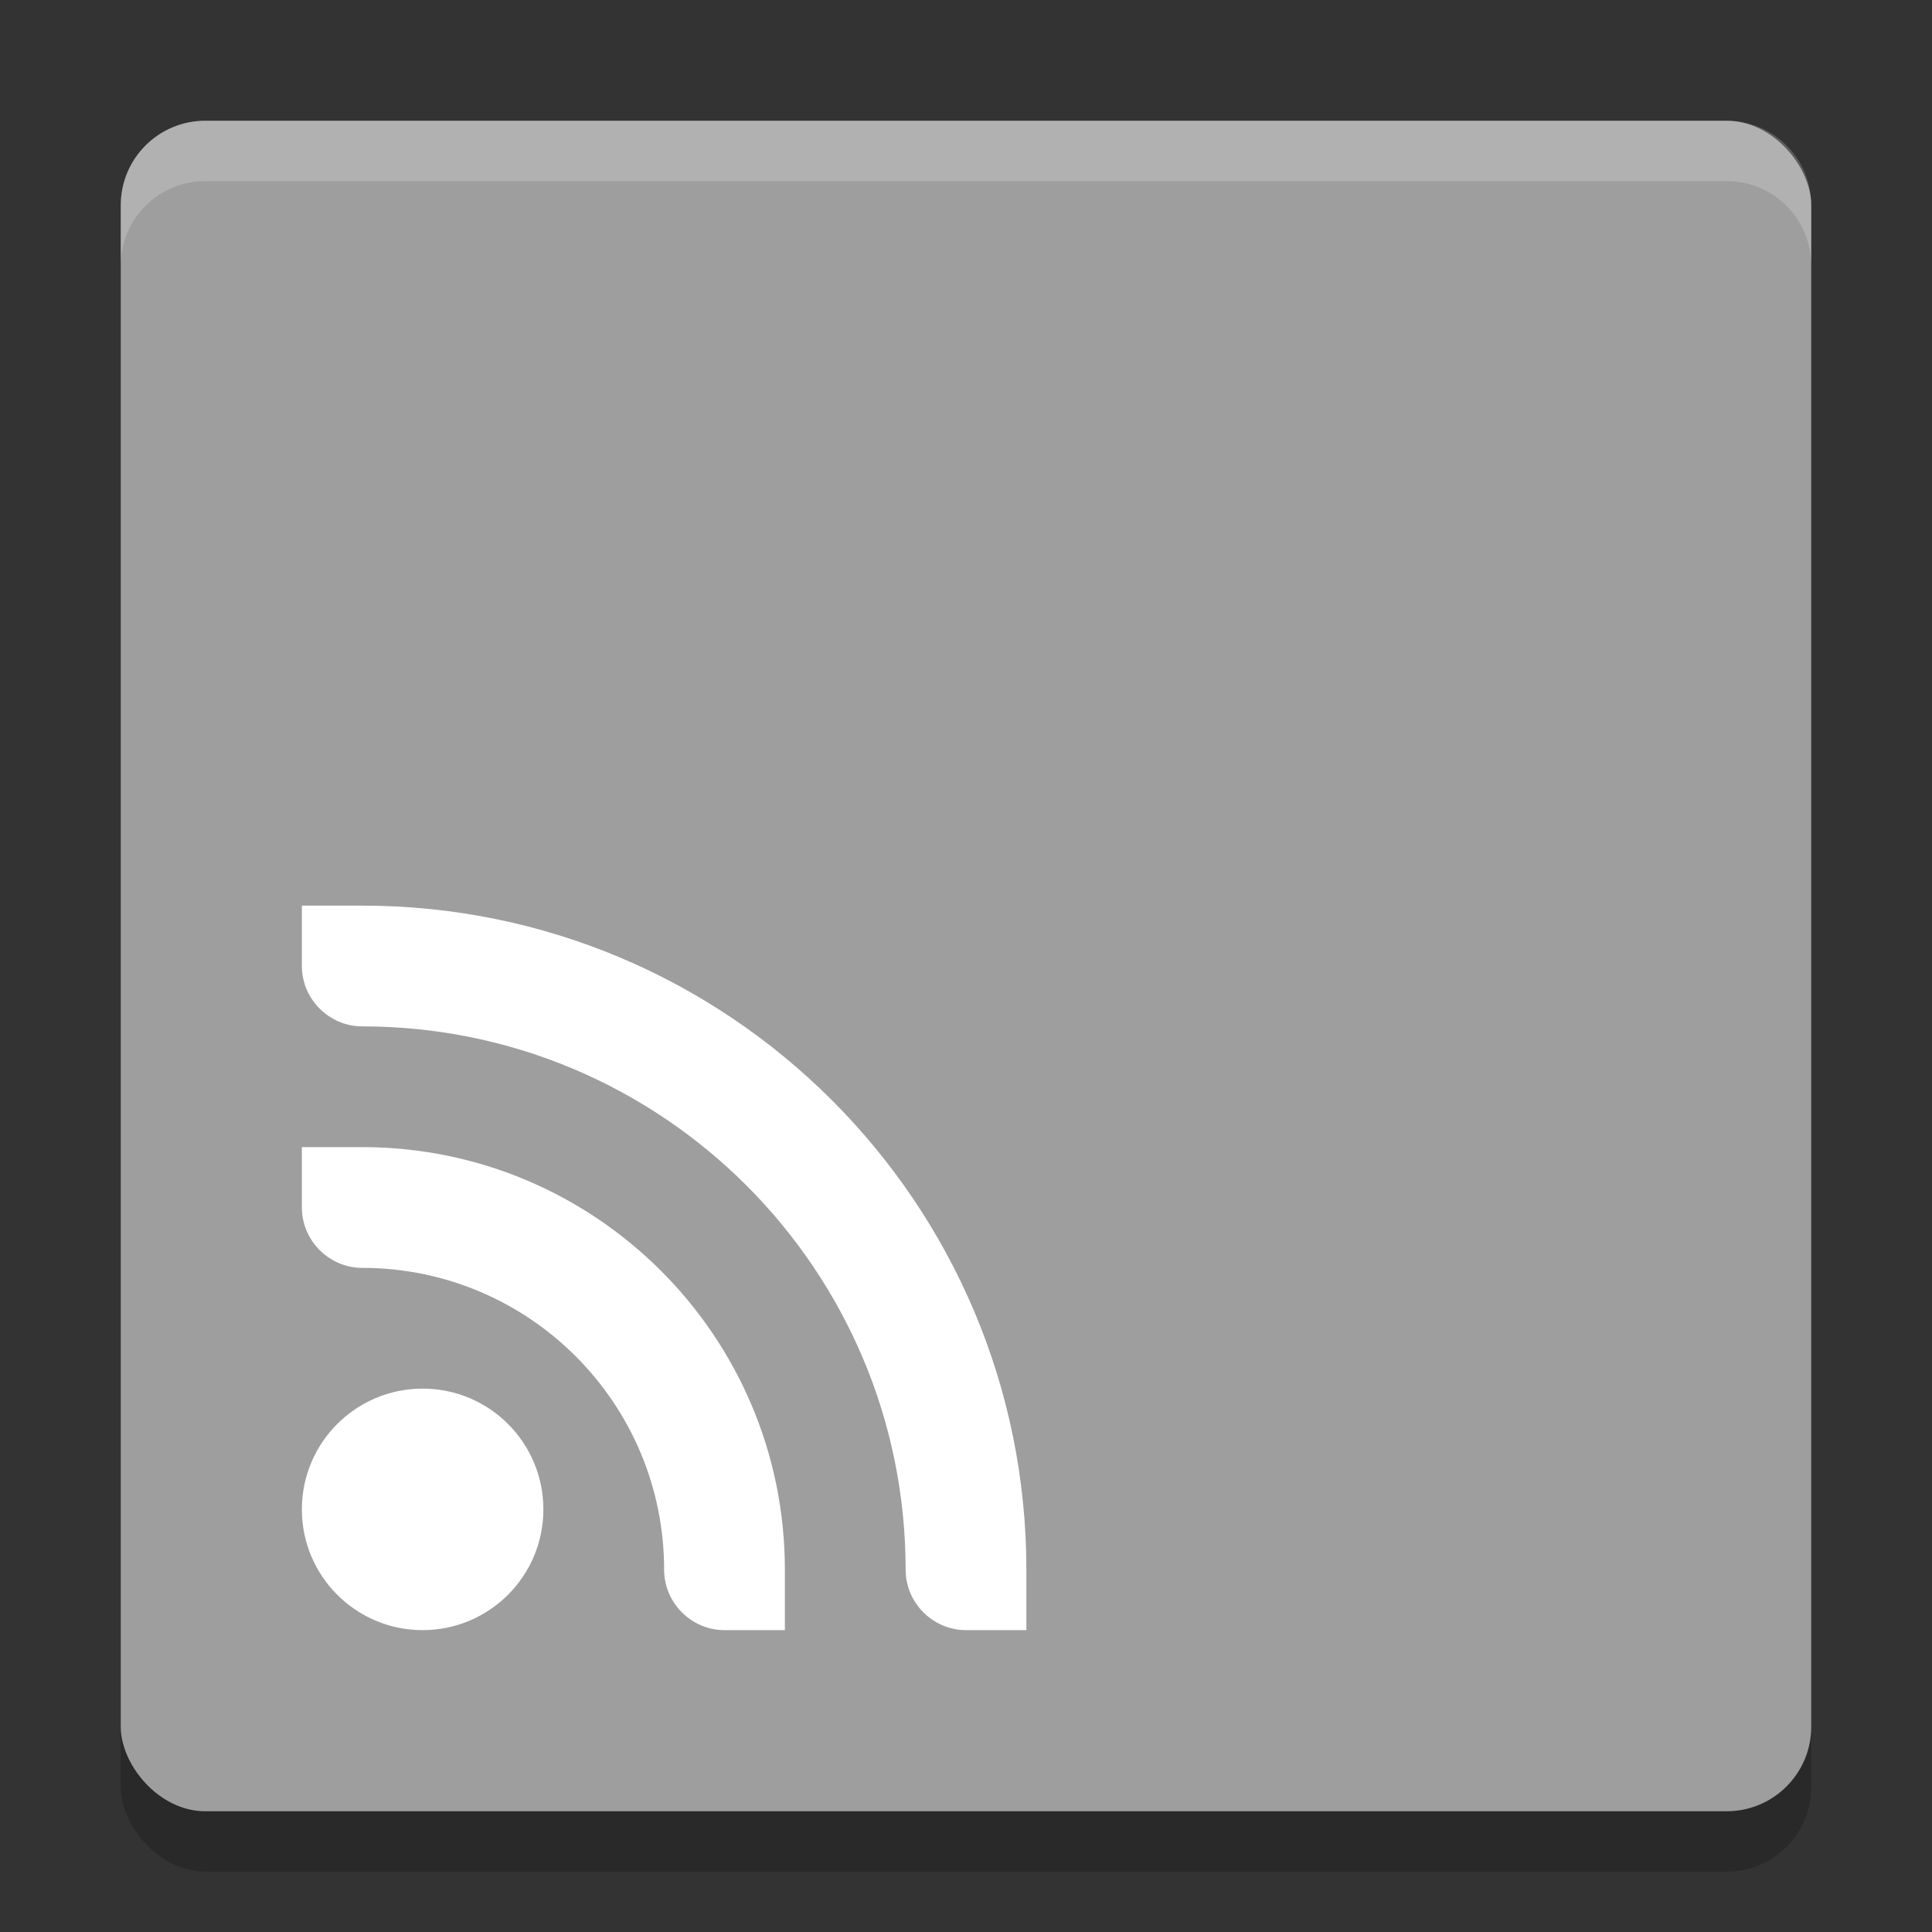 <svg xmlns="http://www.w3.org/2000/svg" width="32" height="32" version="1">
 <rect width="100%" height="100%" fill="#333333" stroke="none"/>
 <rect style="opacity:0.2" width="28" height="28" x="2" y="3" rx="1.4" ry="1.4"/>
 <rect style="fill:#9e9e9e" width="28" height="28" x="2" y="2" rx="1.4" ry="1.4"/>
 <path style="opacity:0.2;fill:#ffffff" d="M 3.4,2 C 2.625,2 2,2.625 2,3.4 l 0,1 C 2,3.625 2.625,3 3.4,3 l 25.2,0 c 0.775,0 1.4,0.625 1.4,1.4 l 0,-1 C 30,2.625 29.375,2 28.6,2 l -25.2,0 z"/>
 <path style="fill:#ffffff" d="M 5,15 V 16 C 5,16.55 5.453,17 6,17 10.971,17 15,21.029 15,26 15,26.55 15.453,27 16,27 H 17 V 26 C 17,19.925 12.075,15 6,15 Z M 5,19 V 20 C 5,20.55 5.453,21 6,21 8.761,21 11,23.239 11,26 11,26.55 11.453,27 12,27 H 13 V 26 C 13,22.134 9.866,19 6,19 Z M 7,23 C 5.895,23 5,23.895 5,25 5,26.105 5.895,27 7,27 8.105,27 9,26.105 9,25 9,23.895 8.105,23 7,23 Z"/>
</svg>
